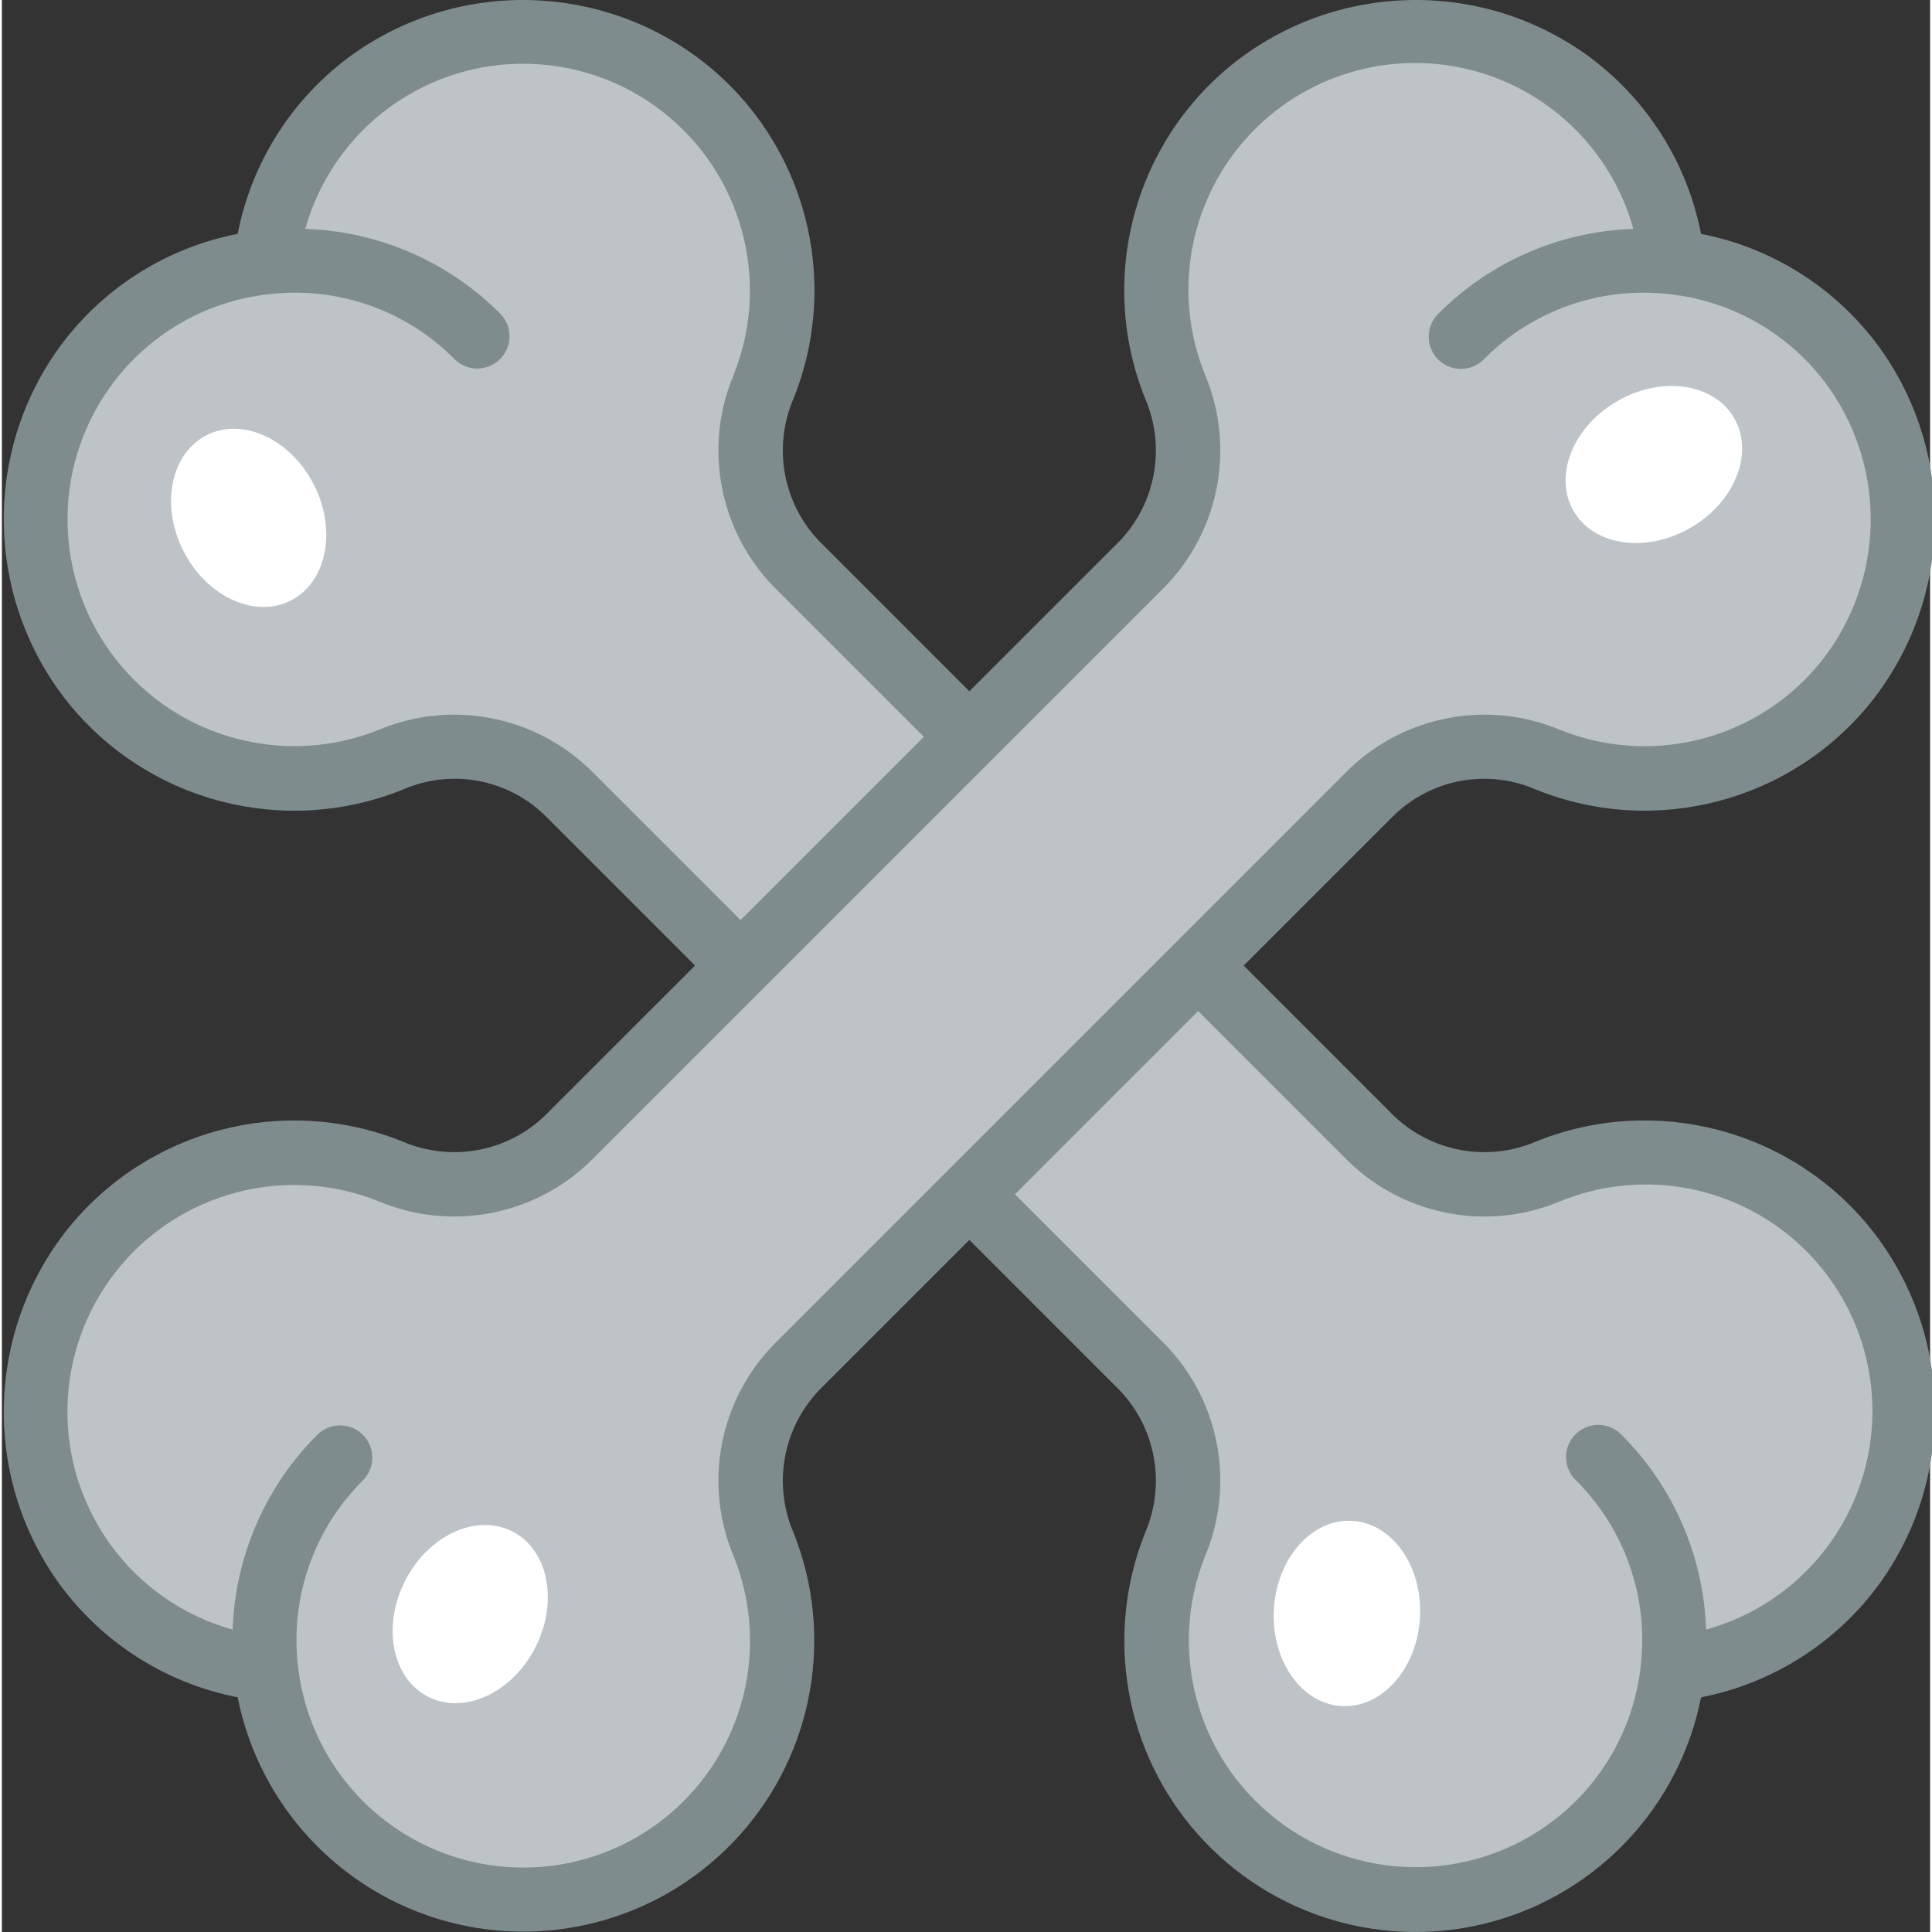 <svg height="511pt" viewBox="0 0 511 511.998" width="511pt" xmlns="http://www.w3.org/2000/svg"><rect x="0" y="0" width="511" height="511.998" fill="#333333" stroke="none"/><path d="m331.773 488.379c19.531 15.652 46.039 19.414 69.156 9.824 23.117-9.594 39.172-31.023 41.883-55.902 26.578-2.93 49.031-21.039 57.531-46.395 8.496-25.355 1.488-53.336-17.957-71.691-19.445-18.355-47.785-23.742-72.609-13.797-15.938 6.809-34.402 3.398-46.855-8.652l-152.422-152.406c-12.047-12.461-15.457-30.926-8.652-46.863 9.957-24.828 4.582-53.18-13.777-72.637-18.359-19.453-46.355-26.465-71.715-17.957-25.363 8.508-43.469 30.977-46.383 57.566-26.582 2.93-49.043 21.035-57.543 46.391-8.5 25.355-1.492 53.34 17.953 71.695 19.449 18.359 47.789 23.746 72.613 13.797 15.941-6.805 34.406-3.395 46.867 8.656l152.41 152.41c12.055 12.461 15.465 30.926 8.656 46.867-11.238 28.078-2.77 60.203 20.844 79.094zm0 0" fill="#bdc3c7"/><path d="m17.254 185.848c21.215 26.609 57.383 36.133 88.949 23.426 12.762-5.605 27.648-2.93 37.66 6.766l152.379 152.414c9.582 10.07 12.246 24.883 6.766 37.656-10.906 27.18-5.484 58.188 13.992 80.055 19.48 21.867 49.66 30.82 77.914 23.109 28.25-7.707 49.703-30.742 55.379-59.473 19.207-3.742 36.254-14.691 47.645-30.602 19.984-28.18 19-66.164-2.418-93.277-21.207-26.609-57.379-36.133-88.941-23.414-12.773 5.492-27.594 2.828-37.656-6.766l-152.391-152.414c-9.582-10.07-12.242-24.887-6.758-37.66 12.703-31.559 3.172-67.711-23.434-88.906-27.105-21.418-65.09-22.402-93.27-2.418-15.898 11.391-26.844 28.434-30.582 47.633-19.203 3.742-36.25 14.688-47.641 30.594-19.988 28.18-19.008 66.164 2.406 93.277zm11.398-83.242c9.918-13.871 25.289-22.84 42.242-24.652 18.121-2.09 36.199 4.25 49.039 17.203 3.332 3.34 8.742 3.348 12.086.016 3.34-3.332 3.348-8.742.016-12.082-13.73-13.77-32.191-21.793-51.625-22.434 3.652-13.098 11.66-24.562 22.695-32.504 21.707-15.566 51.078-14.941 72.098 1.535 21.023 16.477 28.652 44.848 18.723 69.641-8.023 19.113-3.875 41.168 10.539 56.066l152.422 152.41c14.891 14.426 36.945 18.574 56.059 10.551 20.648-8.438 44.273-4.73 61.352 9.621 17.074 14.352 24.789 36.988 20.031 58.781-4.754 21.793-21.199 39.156-42.703 45.09-.645-19.438-8.664-37.898-22.434-51.637-2.141-2.219-5.316-3.105-8.297-2.324-2.984.777-5.316 3.109-6.098 6.094-.781 2.98.109 6.156 2.328 8.297 12.93 12.859 19.27 30.926 17.203 49.043-1.809 16.957-10.777 32.336-24.652 42.254-21.707 15.555-51.074 14.926-72.09-1.551-21.02-16.473-28.648-44.836-18.73-69.633 8.023-19.113 3.879-41.168-10.539-56.062l-152.422-152.355c-14.895-14.414-36.949-18.562-56.062-10.547-24.797 9.926-53.168 2.301-69.645-18.723-16.473-21.023-17.098-50.395-1.535-72.098zm0 0" fill="#7f8c8d"/><path d="m181 488.379c-19.531 15.652-46.039 19.418-69.152 9.824-23.117-9.594-39.168-31.023-41.875-55.902-26.582-2.926-49.043-21.031-57.543-46.387-8.5-25.355-1.492-53.34 17.953-71.699 19.449-18.359 47.789-23.742 72.613-13.797 15.941 6.809 34.406 3.398 46.867-8.652l152.41-152.406c12.055-12.457 15.465-30.926 8.656-46.863-9.977-24.832-4.605-53.199 13.758-72.664 18.367-19.469 46.371-26.48 71.742-17.965 25.371 8.512 43.477 31 46.383 57.602 26.582 2.93 49.039 21.035 57.539 46.391s1.492 53.34-17.953 71.695c-19.445 18.359-47.789 23.746-72.613 13.797-15.938-6.809-34.406-3.398-46.863 8.656l-152.414 152.41c-12.051 12.461-15.461 30.926-8.652 46.867 11.23 28.082 2.762 60.203-20.855 79.094zm0 0" fill="#bdc3c7"/><path d="m497.938 92.57c-11.395-15.902-28.441-26.848-47.645-30.594-3.738-19.199-14.684-36.242-30.59-47.633-28.18-19.984-66.164-19-93.27 2.418-26.617 21.207-36.141 57.375-23.426 88.941 5.48 12.777 2.816 27.586-6.766 37.656l-152.414 152.383c-10.062 9.594-24.883 12.258-37.656 6.766-31.555-12.699-67.703-3.18-88.91 23.414-21.414 27.113-22.398 65.094-2.422 93.277 11.395 15.91 28.441 26.859 47.648 30.602 5.707 28.699 27.156 51.695 55.387 59.387 28.23 7.688 58.383-1.254 77.855-23.094 19.469-21.84 24.91-52.816 14.043-79.984-5.477-12.773-2.816-27.586 6.766-37.656l152.414-152.414c10.016-9.695 24.898-12.371 37.66-6.766 31.559 12.688 67.707 3.168 88.918-23.426 21.402-27.117 22.383-65.094 2.406-93.277zm-15.695 82.559c-16.512 20.746-44.688 28.188-69.289 18.297-19.117-8.016-41.168-3.867-56.066 10.547l-152.41 152.414c-14.426 14.891-18.574 36.953-10.539 56.062 8.73 21.746 4.027 46.578-12.051 63.621-16.078 17.043-40.598 23.188-62.812 15.734-22.215-7.449-38.07-27.133-40.621-50.426-2.066-18.117 4.27-36.188 17.203-49.043 3.344-3.332 3.352-8.738.02-12.082-3.332-3.34-8.742-3.348-12.086-.016-13.77 13.73-21.793 32.195-22.434 51.633-13.098-3.652-24.562-11.66-32.504-22.707-15.586-21.699-14.969-51.086 1.512-72.113 16.484-21.027 44.871-28.648 69.668-18.695 19.113 8.023 41.172 3.875 56.062-10.551l152.414-152.41c14.422-14.895 18.574-36.953 10.547-56.066-8.379-20.637-4.645-44.219 9.699-61.258 14.344-17.043 36.941-24.742 58.707-20.008 21.766 4.738 39.121 21.133 45.086 42.594-19.434.641-37.895 8.664-51.625 22.434-2.219 2.141-3.109 5.316-2.328 8.297.781 2.984 3.113 5.316 6.094 6.098 2.984.781 6.156-.109 8.301-2.328 12.844-12.953 30.926-19.297 49.051-17.203 16.953 1.809 32.328 10.781 42.246 24.652 15.547 21.906 14.797 51.438-1.844 72.523zm0 0" fill="#7f8c8d"/><g fill="#fff"><path d="m459.074 110.805c-5.355-9.273-19.227-11.289-30.984-4.5-11.758 6.789-16.949 19.809-11.598 29.082 5.355 9.273 19.227 11.289 30.984 4.5 11.758-6.789 16.953-19.812 11.598-29.082zm0 0"/><path d="m135.285 405.844c-9.539-4.863-22.273 1.004-28.438 13.102-6.164 12.094-3.43 25.844 6.109 30.707 9.539 4.863 22.273-1.004 28.438-13.102 6.164-12.094 3.43-25.844-6.109-30.707zm0 0"/><path d="m82.676 128.438c-6.164-12.098-18.898-17.965-28.438-13.102-9.539 4.863-12.273 18.609-6.109 30.707 6.168 12.098 18.898 17.961 28.438 13.102 9.539-4.863 12.277-18.613 6.109-30.707zm0 0"/><path d="m357.82 403.035c-10.691-.598-19.973 9.906-20.73 23.465-.762 13.555 7.289 25.031 17.98 25.629 10.691.598 19.973-9.906 20.734-23.461.758-13.559-7.293-25.031-17.984-25.633zm0 0"/></g></svg>
